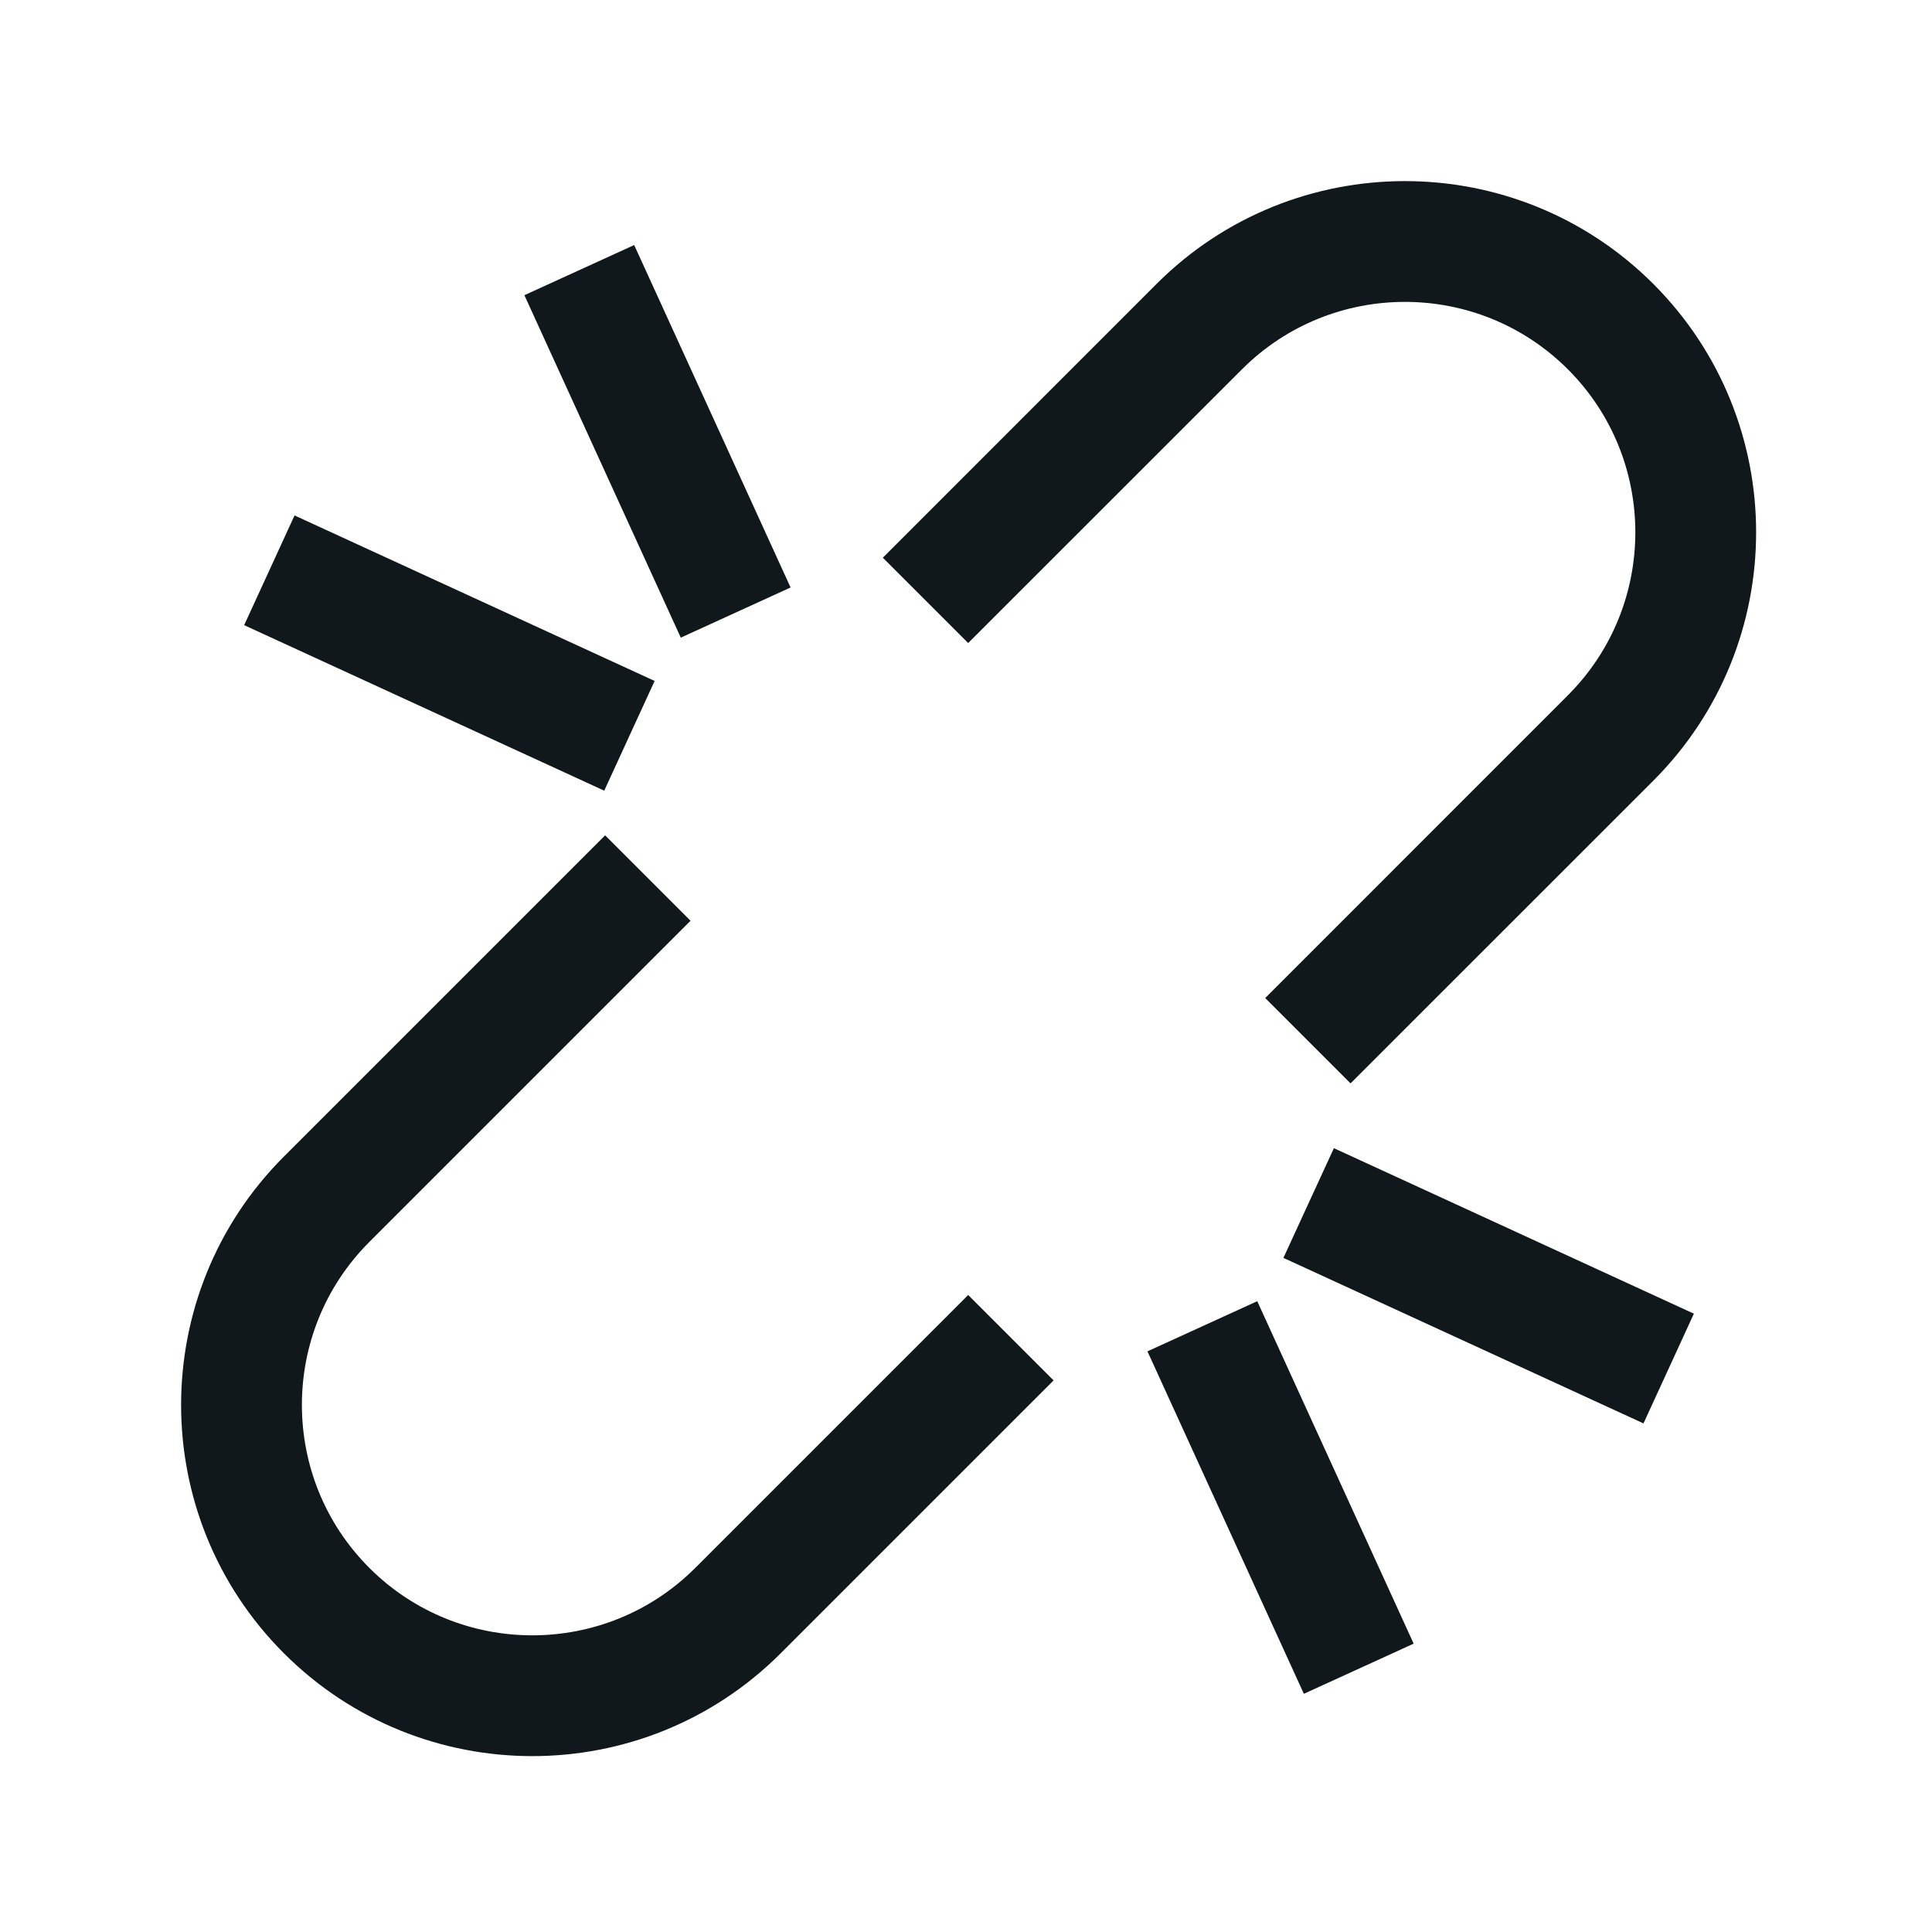 <svg width="24" height="24" viewBox="0 0 24 24" fill="none" xmlns="http://www.w3.org/2000/svg">
<path d="M15.428 4.588C16.545 3.471 18.36 3.471 19.477 4.588C20.594 5.705 20.594 7.52 19.477 8.637L15.717 12.398L16.777 13.458L20.538 9.698C22.241 7.995 22.241 5.23 20.538 3.527C18.835 1.824 16.07 1.824 14.367 3.527L10.967 6.928L12.027 7.988L15.428 4.588Z" fill="#10181B"/>
<path d="M4.588 15.428L8.578 11.438L7.517 10.377L3.527 14.367C1.824 16.07 1.824 18.835 3.527 20.538C5.23 22.241 7.995 22.241 9.698 20.538L13.088 17.148L12.027 16.087L8.637 19.477C7.52 20.594 5.705 20.594 4.588 19.477C3.471 18.36 3.471 16.545 4.588 15.428Z" fill="#10181B"/>
<path d="M3.659 6.403L8.132 8.459L7.506 9.822L3.033 7.766L3.659 6.403Z" fill="#10181B"/>
<path d="M9.821 7.298L7.878 3.044L6.514 3.667L8.457 7.921L9.821 7.298Z" fill="#10181B"/>
<path d="M16.57 14.263L21.042 16.319L20.416 17.682L15.943 15.626L16.57 14.263Z" fill="#10181B"/>
<path d="M17.561 20.418L15.618 16.164L14.254 16.787L16.197 21.041L17.561 20.418Z" fill="#10181B"/>
</svg>

